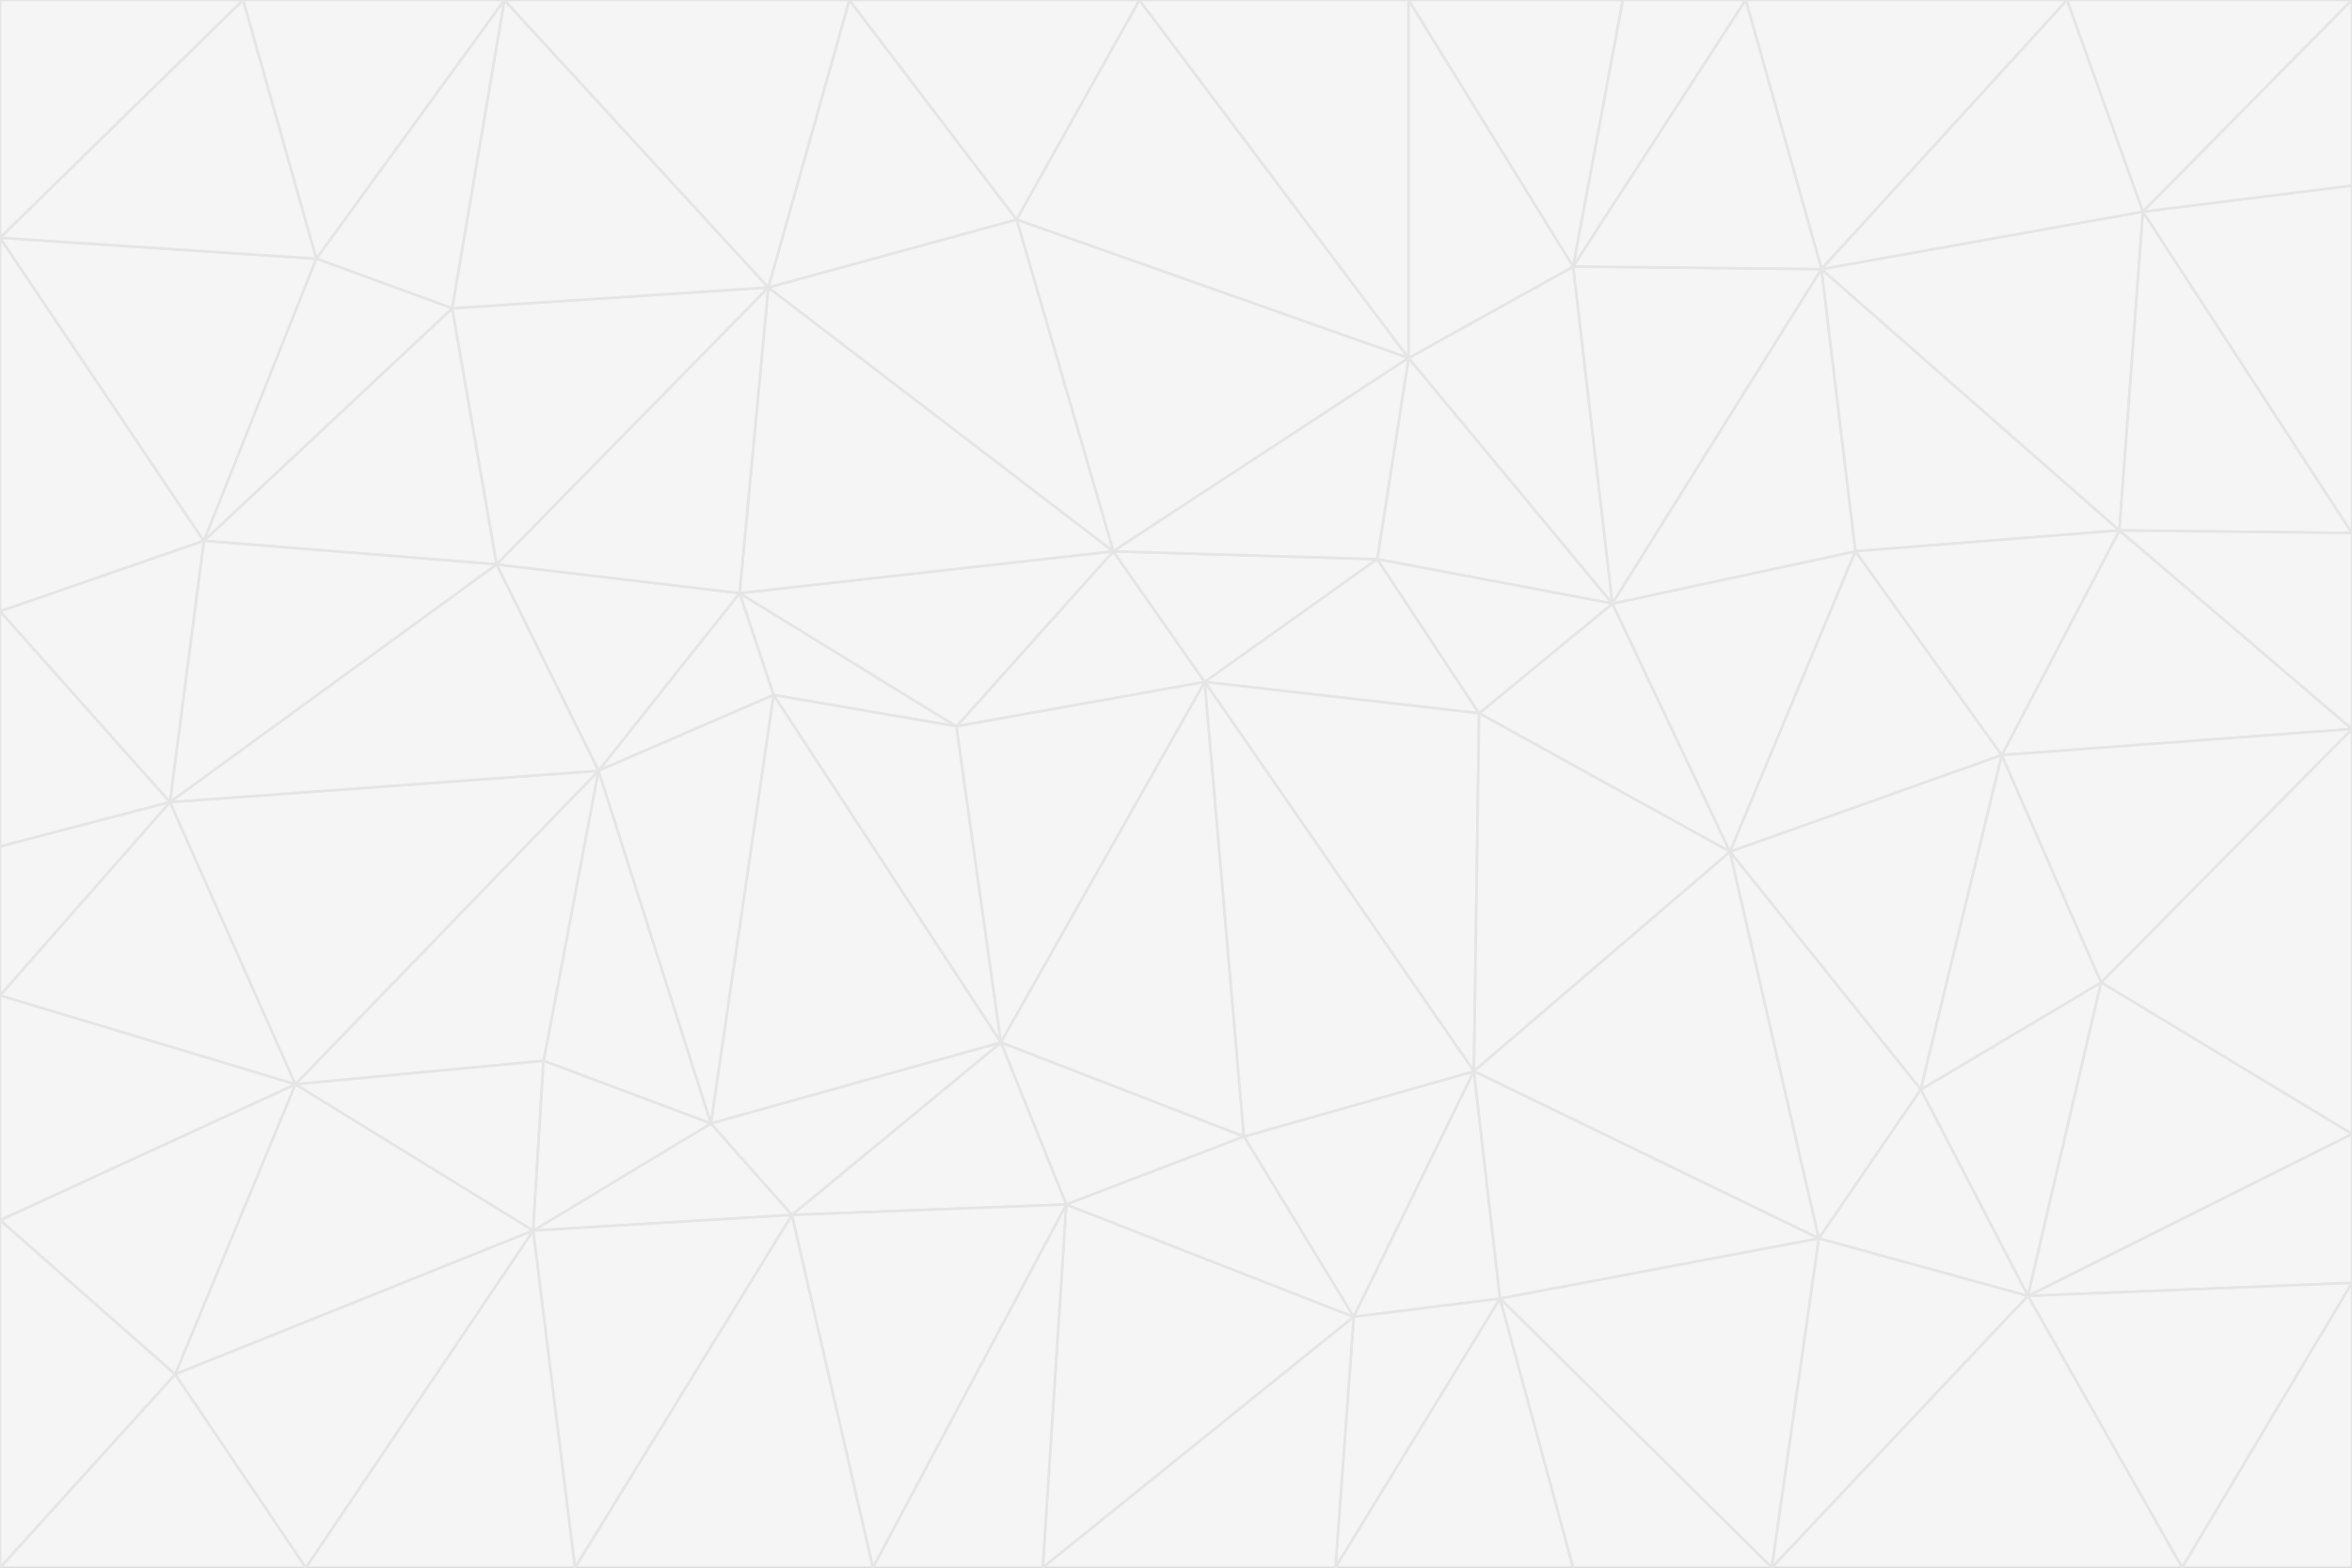 <svg id="visual" viewBox="0 0 900 600" width="900" height="600" xmlns="http://www.w3.org/2000/svg" xmlns:xlink="http://www.w3.org/1999/xlink" version="1.1"><rect x="0" y="0" width="900" height="600" fill="#333333" stroke="none"/><g stroke-width="1" stroke-linejoin="bevel"><path d="M461 261L426 211L366 278Z" fill="#f5f5f5" stroke="#e5e5e5"></path><path d="M283 227L296 266L366 278Z" fill="#f5f5f5" stroke="#e5e5e5"></path><path d="M461 261L527 214L426 211Z" fill="#f5f5f5" stroke="#e5e5e5"></path><path d="M426 211L283 227L366 278Z" fill="#f5f5f5" stroke="#e5e5e5"></path><path d="M296 266L383 399L366 278Z" fill="#f5f5f5" stroke="#e5e5e5"></path><path d="M366 278L383 399L461 261Z" fill="#f5f5f5" stroke="#e5e5e5"></path><path d="M461 261L566 273L527 214Z" fill="#f5f5f5" stroke="#e5e5e5"></path><path d="M564 410L566 273L461 261Z" fill="#f5f5f5" stroke="#e5e5e5"></path><path d="M539 137L389 84L426 211Z" fill="#f5f5f5" stroke="#e5e5e5"></path><path d="M426 211L294 110L283 227Z" fill="#f5f5f5" stroke="#e5e5e5"></path><path d="M617 231L539 137L527 214Z" fill="#f5f5f5" stroke="#e5e5e5"></path><path d="M527 214L539 137L426 211Z" fill="#f5f5f5" stroke="#e5e5e5"></path><path d="M283 227L229 295L296 266Z" fill="#f5f5f5" stroke="#e5e5e5"></path><path d="M296 266L272 430L383 399Z" fill="#f5f5f5" stroke="#e5e5e5"></path><path d="M190 216L229 295L283 227Z" fill="#f5f5f5" stroke="#e5e5e5"></path><path d="M383 399L476 435L461 261Z" fill="#f5f5f5" stroke="#e5e5e5"></path><path d="M389 84L294 110L426 211Z" fill="#f5f5f5" stroke="#e5e5e5"></path><path d="M383 399L408 461L476 435Z" fill="#f5f5f5" stroke="#e5e5e5"></path><path d="M303 465L408 461L383 399Z" fill="#f5f5f5" stroke="#e5e5e5"></path><path d="M662 326L617 231L566 273Z" fill="#f5f5f5" stroke="#e5e5e5"></path><path d="M566 273L617 231L527 214Z" fill="#f5f5f5" stroke="#e5e5e5"></path><path d="M518 504L564 410L476 435Z" fill="#f5f5f5" stroke="#e5e5e5"></path><path d="M476 435L564 410L461 261Z" fill="#f5f5f5" stroke="#e5e5e5"></path><path d="M229 295L272 430L296 266Z" fill="#f5f5f5" stroke="#e5e5e5"></path><path d="M294 110L190 216L283 227Z" fill="#f5f5f5" stroke="#e5e5e5"></path><path d="M229 295L208 406L272 430Z" fill="#f5f5f5" stroke="#e5e5e5"></path><path d="M272 430L303 465L383 399Z" fill="#f5f5f5" stroke="#e5e5e5"></path><path d="M617 231L602 102L539 137Z" fill="#f5f5f5" stroke="#e5e5e5"></path><path d="M539 137L436 0L389 84Z" fill="#f5f5f5" stroke="#e5e5e5"></path><path d="M113 415L208 406L229 295Z" fill="#f5f5f5" stroke="#e5e5e5"></path><path d="M272 430L204 471L303 465Z" fill="#f5f5f5" stroke="#e5e5e5"></path><path d="M564 410L662 326L566 273Z" fill="#f5f5f5" stroke="#e5e5e5"></path><path d="M617 231L697 103L602 102Z" fill="#f5f5f5" stroke="#e5e5e5"></path><path d="M539 0L436 0L539 137Z" fill="#f5f5f5" stroke="#e5e5e5"></path><path d="M389 84L325 0L294 110Z" fill="#f5f5f5" stroke="#e5e5e5"></path><path d="M399 600L518 504L408 461Z" fill="#f5f5f5" stroke="#e5e5e5"></path><path d="M408 461L518 504L476 435Z" fill="#f5f5f5" stroke="#e5e5e5"></path><path d="M564 410L696 474L662 326Z" fill="#f5f5f5" stroke="#e5e5e5"></path><path d="M436 0L325 0L389 84Z" fill="#f5f5f5" stroke="#e5e5e5"></path><path d="M294 110L173 118L190 216Z" fill="#f5f5f5" stroke="#e5e5e5"></path><path d="M193 0L173 118L294 110Z" fill="#f5f5f5" stroke="#e5e5e5"></path><path d="M113 415L204 471L208 406Z" fill="#f5f5f5" stroke="#e5e5e5"></path><path d="M602 102L539 0L539 137Z" fill="#f5f5f5" stroke="#e5e5e5"></path><path d="M518 504L574 497L564 410Z" fill="#f5f5f5" stroke="#e5e5e5"></path><path d="M208 406L204 471L272 430Z" fill="#f5f5f5" stroke="#e5e5e5"></path><path d="M334 600L399 600L408 461Z" fill="#f5f5f5" stroke="#e5e5e5"></path><path d="M113 415L229 295L65 307Z" fill="#f5f5f5" stroke="#e5e5e5"></path><path d="M662 326L710 211L617 231Z" fill="#f5f5f5" stroke="#e5e5e5"></path><path d="M602 102L621 0L539 0Z" fill="#f5f5f5" stroke="#e5e5e5"></path><path d="M710 211L697 103L617 231Z" fill="#f5f5f5" stroke="#e5e5e5"></path><path d="M193 0L121 99L173 118Z" fill="#f5f5f5" stroke="#e5e5e5"></path><path d="M173 118L78 207L190 216Z" fill="#f5f5f5" stroke="#e5e5e5"></path><path d="M668 0L621 0L602 102Z" fill="#f5f5f5" stroke="#e5e5e5"></path><path d="M65 307L229 295L190 216Z" fill="#f5f5f5" stroke="#e5e5e5"></path><path d="M121 99L78 207L173 118Z" fill="#f5f5f5" stroke="#e5e5e5"></path><path d="M325 0L193 0L294 110Z" fill="#f5f5f5" stroke="#e5e5e5"></path><path d="M334 600L408 461L303 465Z" fill="#f5f5f5" stroke="#e5e5e5"></path><path d="M518 504L511 600L574 497Z" fill="#f5f5f5" stroke="#e5e5e5"></path><path d="M334 600L303 465L220 600Z" fill="#f5f5f5" stroke="#e5e5e5"></path><path d="M78 207L65 307L190 216Z" fill="#f5f5f5" stroke="#e5e5e5"></path><path d="M220 600L303 465L204 471Z" fill="#f5f5f5" stroke="#e5e5e5"></path><path d="M399 600L511 600L518 504Z" fill="#f5f5f5" stroke="#e5e5e5"></path><path d="M662 326L766 289L710 211Z" fill="#f5f5f5" stroke="#e5e5e5"></path><path d="M710 211L811 203L697 103Z" fill="#f5f5f5" stroke="#e5e5e5"></path><path d="M735 417L766 289L662 326Z" fill="#f5f5f5" stroke="#e5e5e5"></path><path d="M696 474L564 410L574 497Z" fill="#f5f5f5" stroke="#e5e5e5"></path><path d="M678 600L696 474L574 497Z" fill="#f5f5f5" stroke="#e5e5e5"></path><path d="M696 474L735 417L662 326Z" fill="#f5f5f5" stroke="#e5e5e5"></path><path d="M791 0L668 0L697 103Z" fill="#f5f5f5" stroke="#e5e5e5"></path><path d="M697 103L668 0L602 102Z" fill="#f5f5f5" stroke="#e5e5e5"></path><path d="M511 600L602 600L574 497Z" fill="#f5f5f5" stroke="#e5e5e5"></path><path d="M117 600L220 600L204 471Z" fill="#f5f5f5" stroke="#e5e5e5"></path><path d="M900 279L811 203L766 289Z" fill="#f5f5f5" stroke="#e5e5e5"></path><path d="M766 289L811 203L710 211Z" fill="#f5f5f5" stroke="#e5e5e5"></path><path d="M776 496L804 376L735 417Z" fill="#f5f5f5" stroke="#e5e5e5"></path><path d="M735 417L804 376L766 289Z" fill="#f5f5f5" stroke="#e5e5e5"></path><path d="M776 496L735 417L696 474Z" fill="#f5f5f5" stroke="#e5e5e5"></path><path d="M193 0L93 0L121 99Z" fill="#f5f5f5" stroke="#e5e5e5"></path><path d="M0 91L0 234L78 207Z" fill="#f5f5f5" stroke="#e5e5e5"></path><path d="M78 207L0 234L65 307Z" fill="#f5f5f5" stroke="#e5e5e5"></path><path d="M0 91L78 207L121 99Z" fill="#f5f5f5" stroke="#e5e5e5"></path><path d="M65 307L0 381L113 415Z" fill="#f5f5f5" stroke="#e5e5e5"></path><path d="M113 415L67 526L204 471Z" fill="#f5f5f5" stroke="#e5e5e5"></path><path d="M0 234L0 324L65 307Z" fill="#f5f5f5" stroke="#e5e5e5"></path><path d="M0 324L0 381L65 307Z" fill="#f5f5f5" stroke="#e5e5e5"></path><path d="M602 600L678 600L574 497Z" fill="#f5f5f5" stroke="#e5e5e5"></path><path d="M678 600L776 496L696 474Z" fill="#f5f5f5" stroke="#e5e5e5"></path><path d="M0 467L67 526L113 415Z" fill="#f5f5f5" stroke="#e5e5e5"></path><path d="M93 0L0 91L121 99Z" fill="#f5f5f5" stroke="#e5e5e5"></path><path d="M811 203L820 81L697 103Z" fill="#f5f5f5" stroke="#e5e5e5"></path><path d="M900 204L820 81L811 203Z" fill="#f5f5f5" stroke="#e5e5e5"></path><path d="M67 526L117 600L204 471Z" fill="#f5f5f5" stroke="#e5e5e5"></path><path d="M820 81L791 0L697 103Z" fill="#f5f5f5" stroke="#e5e5e5"></path><path d="M0 381L0 467L113 415Z" fill="#f5f5f5" stroke="#e5e5e5"></path><path d="M67 526L0 600L117 600Z" fill="#f5f5f5" stroke="#e5e5e5"></path><path d="M93 0L0 0L0 91Z" fill="#f5f5f5" stroke="#e5e5e5"></path><path d="M900 434L900 279L804 376Z" fill="#f5f5f5" stroke="#e5e5e5"></path><path d="M804 376L900 279L766 289Z" fill="#f5f5f5" stroke="#e5e5e5"></path><path d="M820 81L900 0L791 0Z" fill="#f5f5f5" stroke="#e5e5e5"></path><path d="M900 279L900 204L811 203Z" fill="#f5f5f5" stroke="#e5e5e5"></path><path d="M900 491L900 434L776 496Z" fill="#f5f5f5" stroke="#e5e5e5"></path><path d="M776 496L900 434L804 376Z" fill="#f5f5f5" stroke="#e5e5e5"></path><path d="M900 204L900 71L820 81Z" fill="#f5f5f5" stroke="#e5e5e5"></path><path d="M0 467L0 600L67 526Z" fill="#f5f5f5" stroke="#e5e5e5"></path><path d="M835 600L900 491L776 496Z" fill="#f5f5f5" stroke="#e5e5e5"></path><path d="M678 600L835 600L776 496Z" fill="#f5f5f5" stroke="#e5e5e5"></path><path d="M900 71L900 0L820 81Z" fill="#f5f5f5" stroke="#e5e5e5"></path><path d="M835 600L900 600L900 491Z" fill="#f5f5f5" stroke="#e5e5e5"></path></g></svg>